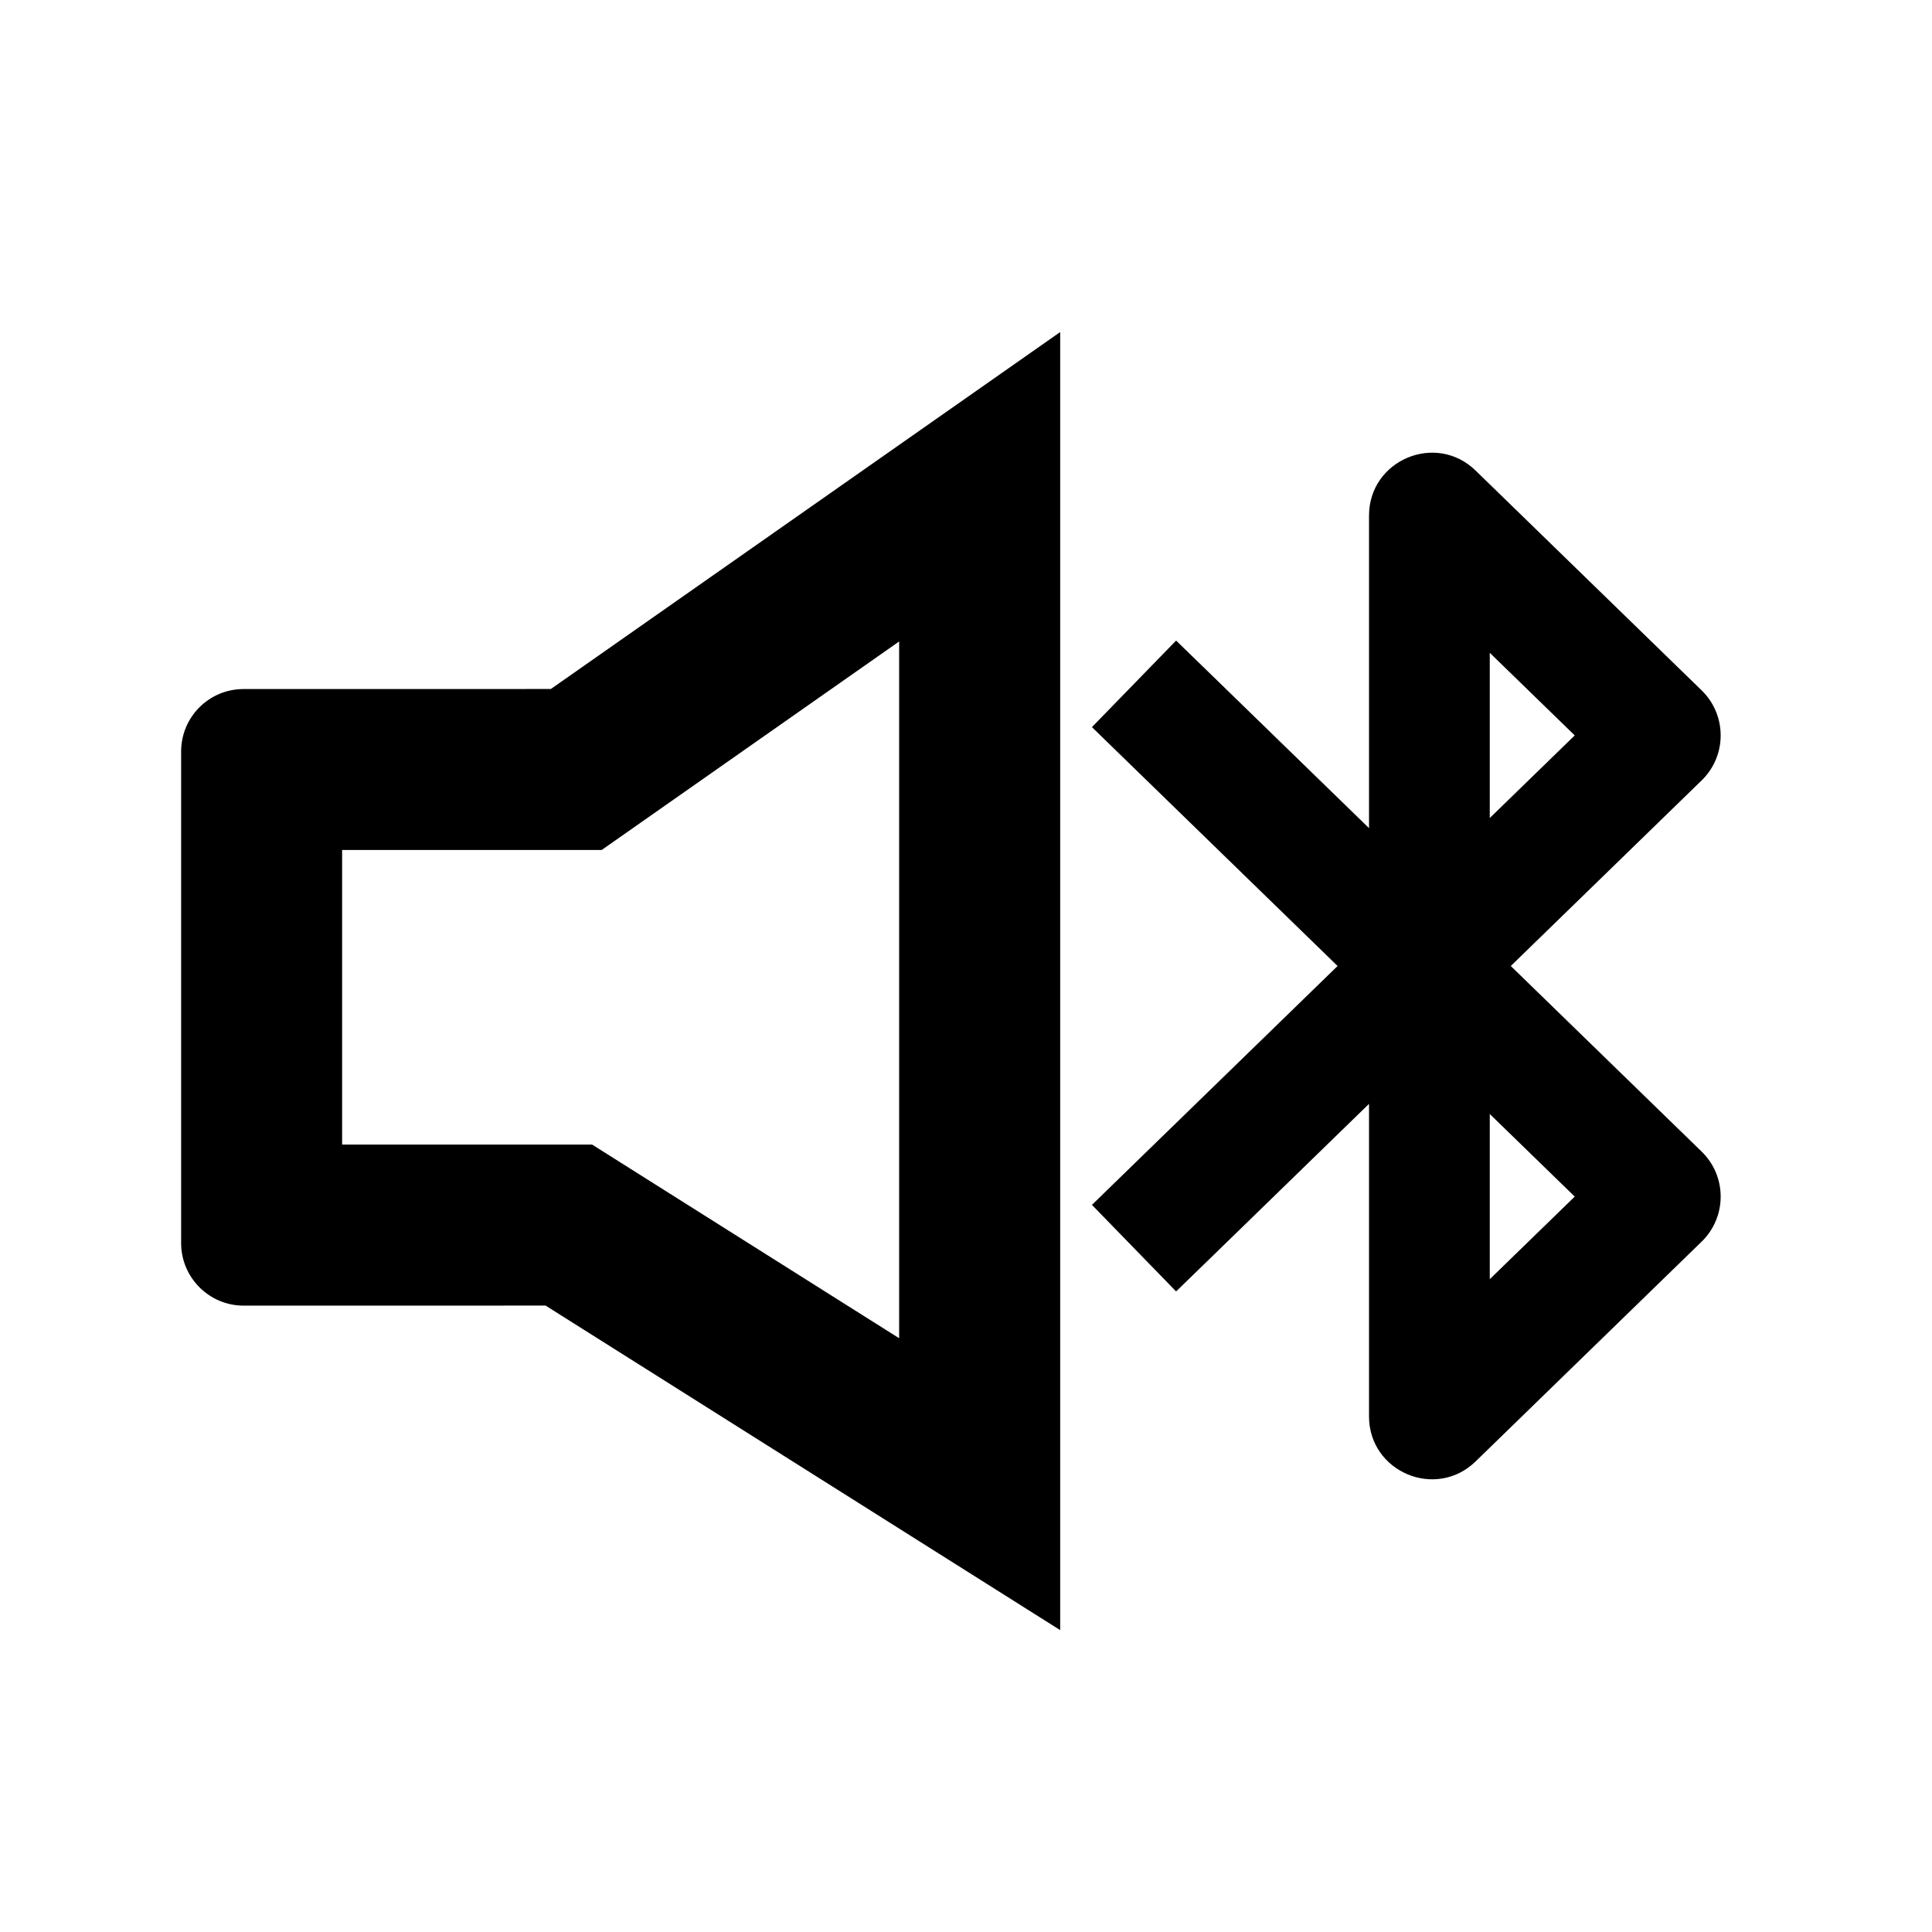 <svg width="48" height="48" viewBox="0 0 48 48" fill="none" xmlns="http://www.w3.org/2000/svg">
<path fill-rule="evenodd" clip-rule="evenodd" d="M26.34 8.25V40.5L13.555 32.437L6.053 32.438C5.195 32.438 4.5 31.739 4.5 30.884V18.672C4.5 17.814 5.192 17.119 6.053 17.119L13.686 17.118L26.34 8.25ZM22.339 33.248V15.937L14.948 21.118L8.5 21.118V28.437L14.711 28.437L22.339 33.248ZM34.013 12.81C34.013 11.431 35.672 10.73 36.661 11.691L42.277 17.152C42.907 17.765 42.907 18.777 42.277 19.389L37.535 24L42.277 28.611C42.907 29.223 42.907 30.235 42.277 30.848L36.661 36.309C35.672 37.27 34.013 36.569 34.013 35.19V27.425L30.296 31.04L29.22 32.085L27.129 29.935L28.204 28.889L33.232 24L28.204 19.111L27.129 18.065L29.22 15.915L30.296 16.96L34.013 20.575V12.81ZM37.013 20.323L39.124 18.271L37.013 16.219V20.323ZM37.013 27.677L39.124 29.729L37.013 31.781V27.677Z" fill="black"/>
</svg>
